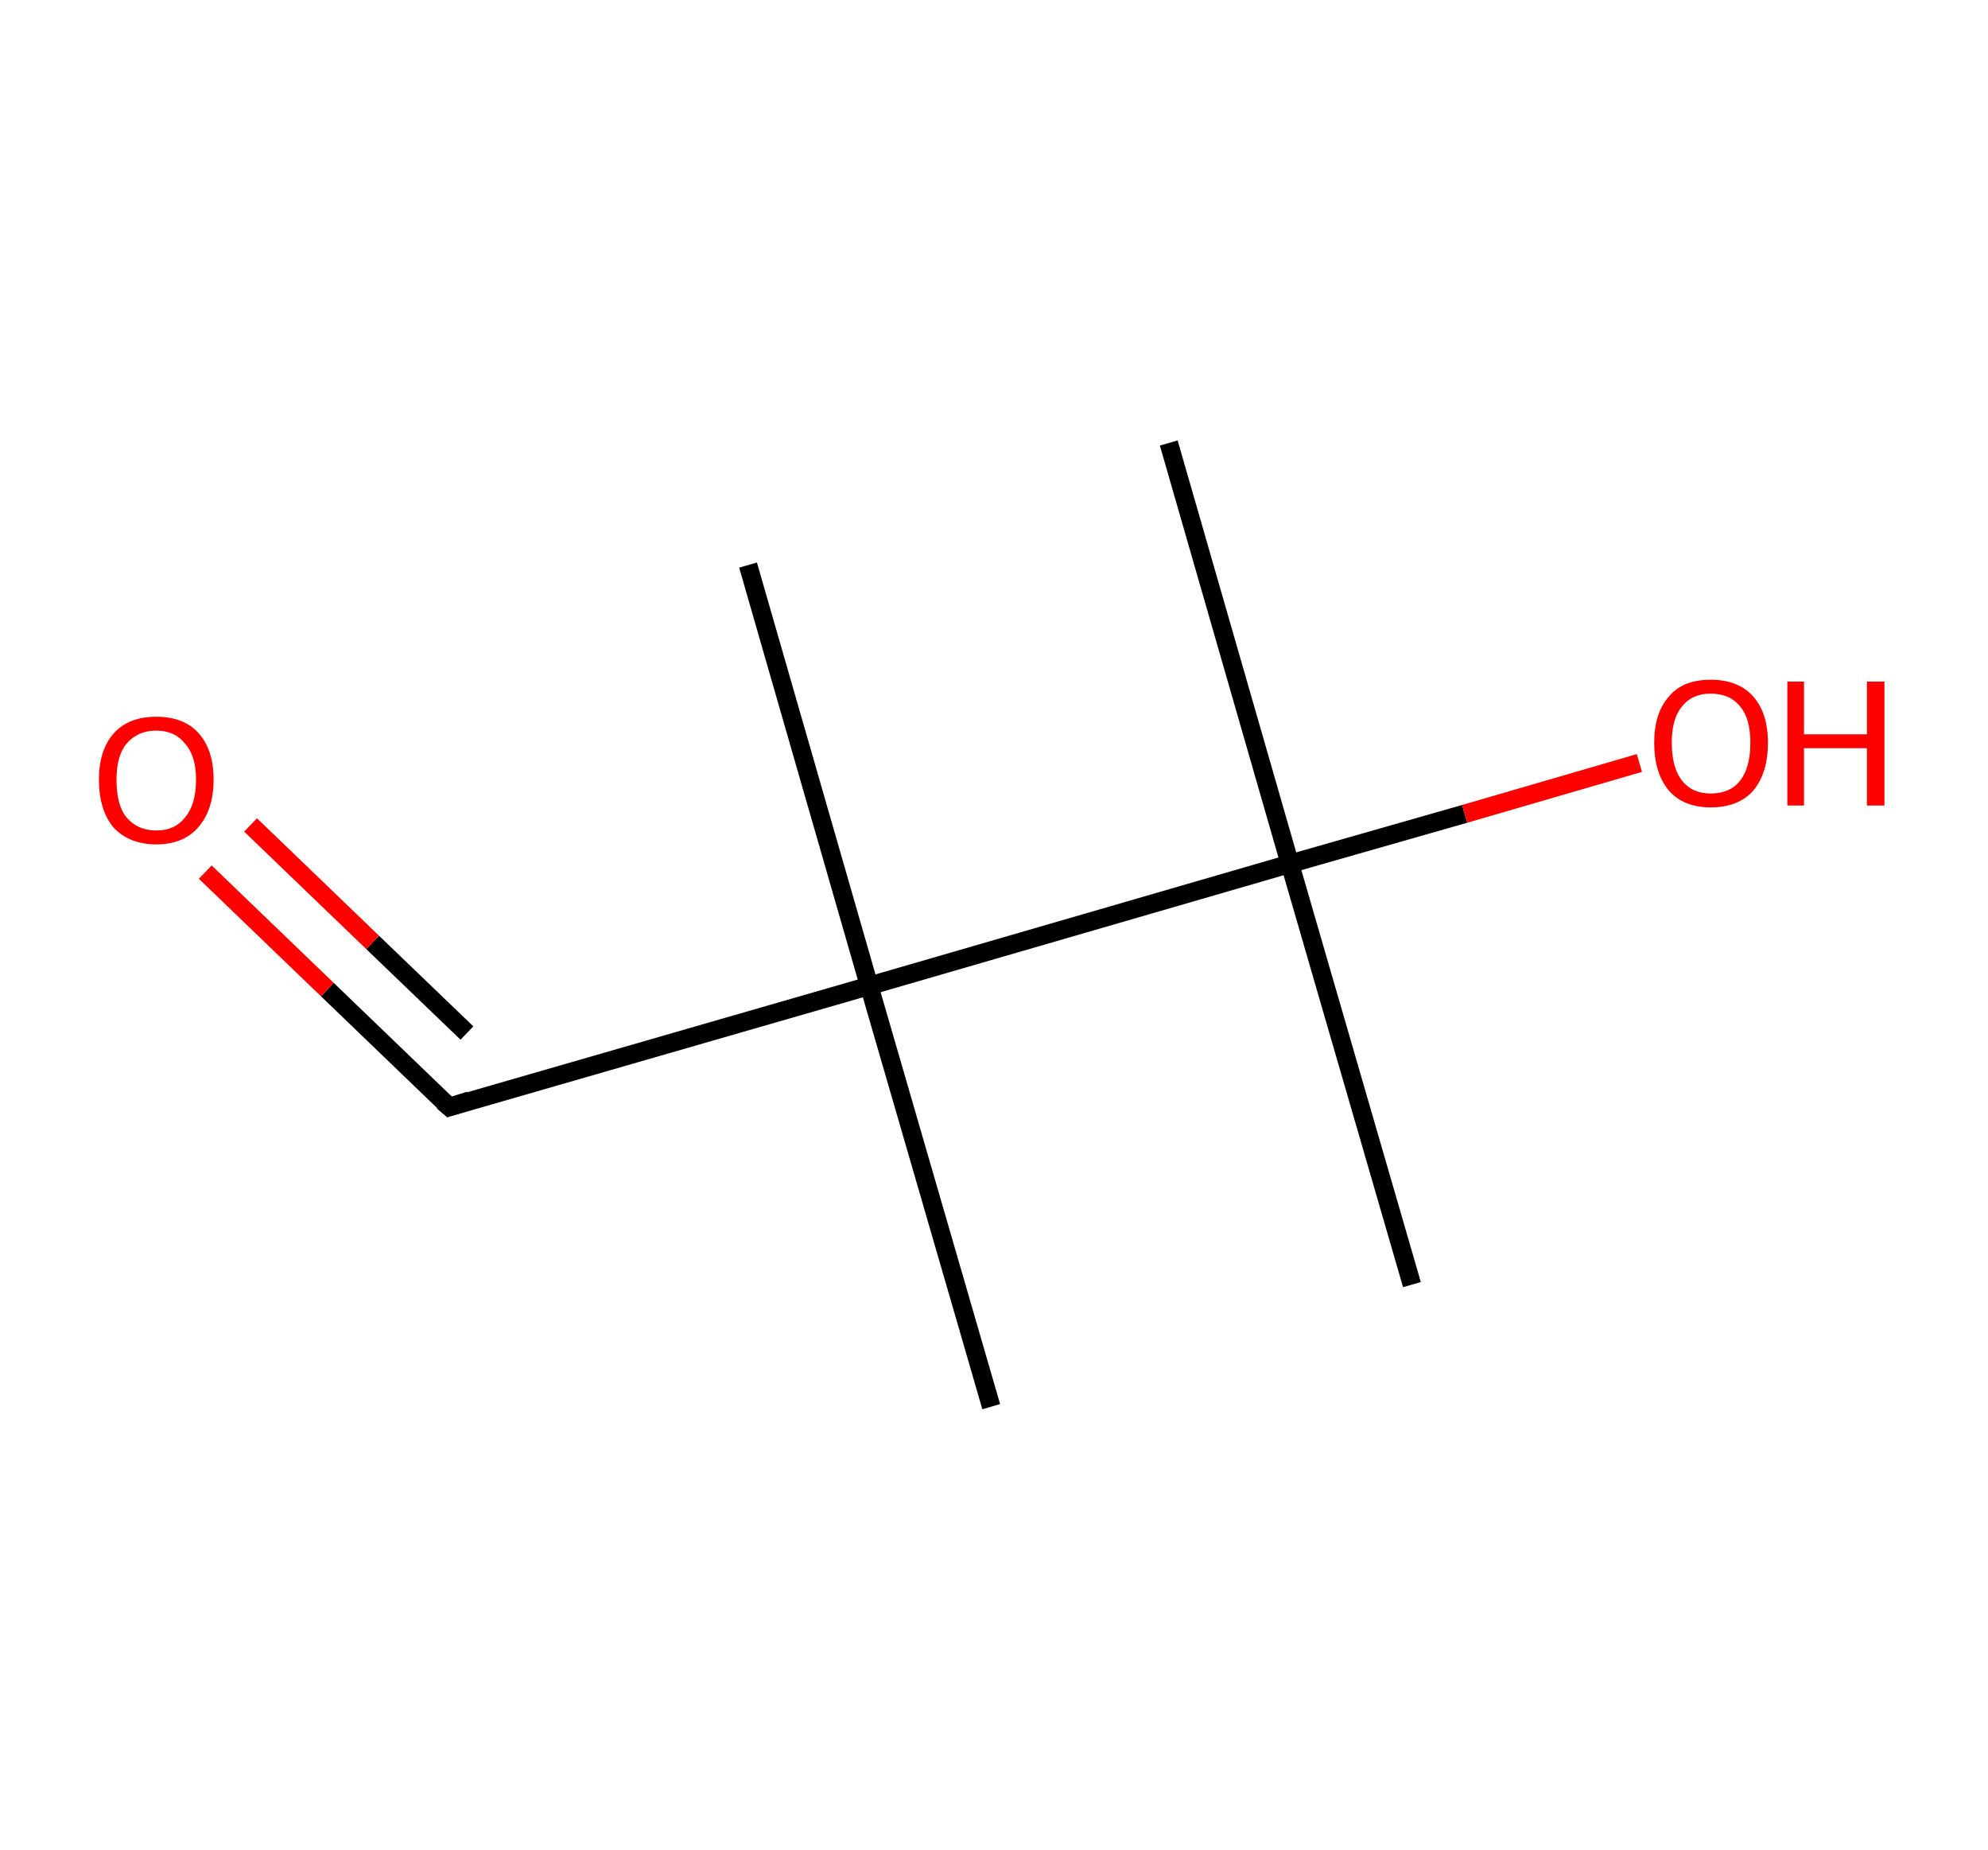 <?xml version='1.0' encoding='ASCII' standalone='yes'?>
<svg xmlns="http://www.w3.org/2000/svg" xmlns:rdkit="http://www.rdkit.org/xml" xmlns:xlink="http://www.w3.org/1999/xlink" version="1.1" baseProfile="full" xml:space="preserve" width="215px" height="200px" viewBox="0 0 215 200">
<!-- END OF HEADER -->
<rect style="opacity:1.0;fill:#FFFFFF;stroke:none" width="215.0" height="200.0" x="0.0" y="0.0"> </rect>
<path class="bond-0 atom-0 atom-1" d="M 126.4,47.9 L 139.5,93.4" style="fill:none;fill-rule:evenodd;stroke:#000000;stroke-width:2.0px;stroke-linecap:butt;stroke-linejoin:miter;stroke-opacity:1"/>
<path class="bond-1 atom-1 atom-2" d="M 139.5,93.4 L 152.7,138.9" style="fill:none;fill-rule:evenodd;stroke:#000000;stroke-width:2.0px;stroke-linecap:butt;stroke-linejoin:miter;stroke-opacity:1"/>
<path class="bond-2 atom-1 atom-3" d="M 139.5,93.4 L 158.4,88.0" style="fill:none;fill-rule:evenodd;stroke:#000000;stroke-width:2.0px;stroke-linecap:butt;stroke-linejoin:miter;stroke-opacity:1"/>
<path class="bond-2 atom-1 atom-3" d="M 158.4,88.0 L 177.3,82.5" style="fill:none;fill-rule:evenodd;stroke:#FF0000;stroke-width:2.0px;stroke-linecap:butt;stroke-linejoin:miter;stroke-opacity:1"/>
<path class="bond-3 atom-1 atom-4" d="M 139.5,93.4 L 94.0,106.6" style="fill:none;fill-rule:evenodd;stroke:#000000;stroke-width:2.0px;stroke-linecap:butt;stroke-linejoin:miter;stroke-opacity:1"/>
<path class="bond-4 atom-4 atom-5" d="M 94.0,106.6 L 80.9,61.1" style="fill:none;fill-rule:evenodd;stroke:#000000;stroke-width:2.0px;stroke-linecap:butt;stroke-linejoin:miter;stroke-opacity:1"/>
<path class="bond-5 atom-4 atom-6" d="M 94.0,106.6 L 107.2,152.1" style="fill:none;fill-rule:evenodd;stroke:#000000;stroke-width:2.0px;stroke-linecap:butt;stroke-linejoin:miter;stroke-opacity:1"/>
<path class="bond-6 atom-4 atom-7" d="M 94.0,106.6 L 48.6,119.7" style="fill:none;fill-rule:evenodd;stroke:#000000;stroke-width:2.0px;stroke-linecap:butt;stroke-linejoin:miter;stroke-opacity:1"/>
<path class="bond-7 atom-7 atom-8" d="M 48.6,119.7 L 35.4,107.0" style="fill:none;fill-rule:evenodd;stroke:#000000;stroke-width:2.0px;stroke-linecap:butt;stroke-linejoin:miter;stroke-opacity:1"/>
<path class="bond-7 atom-7 atom-8" d="M 35.4,107.0 L 22.2,94.3" style="fill:none;fill-rule:evenodd;stroke:#FF0000;stroke-width:2.0px;stroke-linecap:butt;stroke-linejoin:miter;stroke-opacity:1"/>
<path class="bond-7 atom-7 atom-8" d="M 50.5,111.7 L 40.3,101.9" style="fill:none;fill-rule:evenodd;stroke:#000000;stroke-width:2.0px;stroke-linecap:butt;stroke-linejoin:miter;stroke-opacity:1"/>
<path class="bond-7 atom-7 atom-8" d="M 40.3,101.9 L 27.1,89.2" style="fill:none;fill-rule:evenodd;stroke:#FF0000;stroke-width:2.0px;stroke-linecap:butt;stroke-linejoin:miter;stroke-opacity:1"/>
<path d="M 50.8,119.0 L 48.6,119.7 L 47.9,119.1" style="fill:none;stroke:#000000;stroke-width:2.0px;stroke-linecap:butt;stroke-linejoin:miter;stroke-opacity:1;"/>
<path class="atom-3" d="M 178.9 80.3 Q 178.9 77.1, 180.5 75.3 Q 182.0 73.5, 185.0 73.5 Q 188.0 73.5, 189.6 75.3 Q 191.2 77.1, 191.2 80.3 Q 191.2 83.6, 189.6 85.5 Q 188.0 87.3, 185.0 87.3 Q 182.1 87.3, 180.5 85.5 Q 178.9 83.6, 178.9 80.3 M 185.0 85.8 Q 187.1 85.8, 188.2 84.4 Q 189.3 83.0, 189.3 80.3 Q 189.3 77.7, 188.2 76.4 Q 187.1 75.0, 185.0 75.0 Q 183.0 75.0, 181.9 76.4 Q 180.8 77.7, 180.8 80.3 Q 180.8 83.0, 181.9 84.4 Q 183.0 85.8, 185.0 85.8 " fill="#FF0000"/>
<path class="atom-3" d="M 193.3 73.7 L 195.1 73.7 L 195.1 79.4 L 201.9 79.4 L 201.9 73.7 L 203.8 73.7 L 203.8 87.1 L 201.9 87.1 L 201.9 80.9 L 195.1 80.9 L 195.1 87.1 L 193.3 87.1 L 193.3 73.7 " fill="#FF0000"/>
<path class="atom-8" d="M 10.7 84.3 Q 10.7 81.1, 12.3 79.3 Q 13.9 77.5, 16.9 77.5 Q 19.9 77.5, 21.5 79.3 Q 23.1 81.1, 23.1 84.3 Q 23.1 87.6, 21.4 89.5 Q 19.8 91.3, 16.9 91.3 Q 14.0 91.3, 12.3 89.5 Q 10.7 87.6, 10.7 84.3 M 16.9 89.8 Q 18.9 89.8, 20.0 88.4 Q 21.2 87.0, 21.2 84.3 Q 21.2 81.7, 20.0 80.4 Q 18.9 79.0, 16.9 79.0 Q 14.9 79.0, 13.7 80.4 Q 12.6 81.7, 12.6 84.3 Q 12.6 87.1, 13.7 88.4 Q 14.9 89.8, 16.9 89.8 " fill="#FF0000"/>
</svg>
